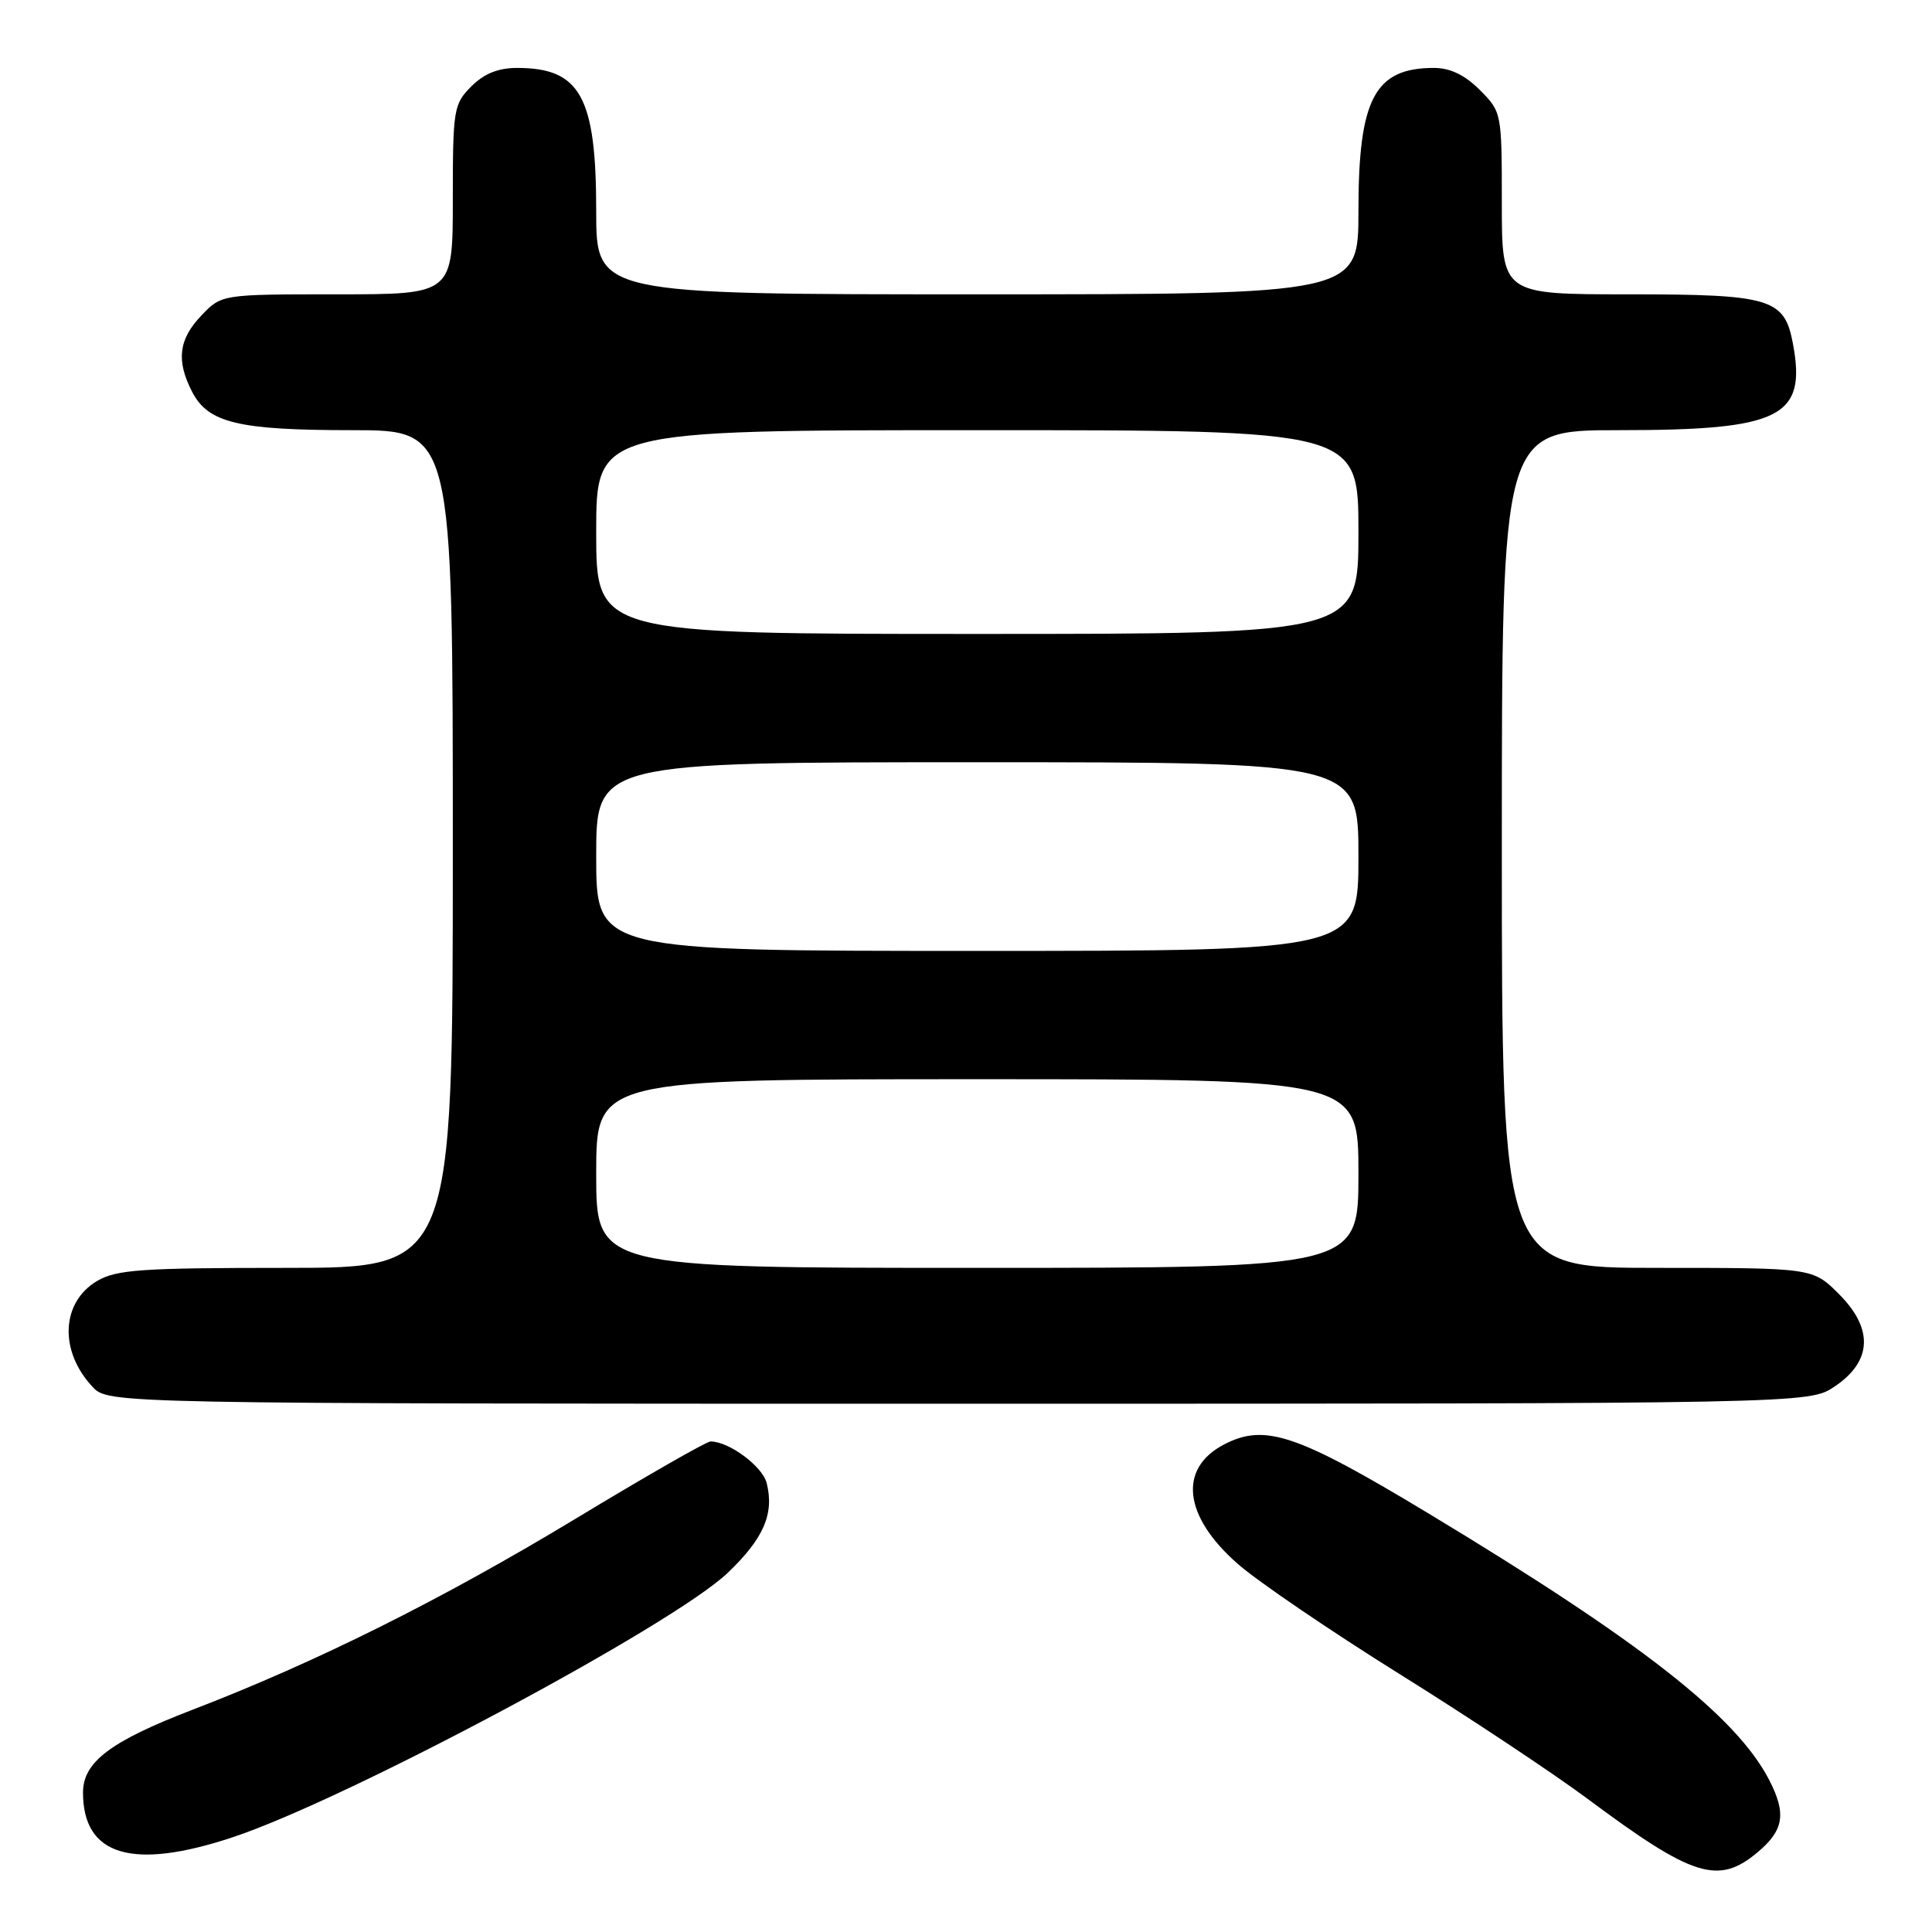 <?xml version="1.0" encoding="UTF-8" standalone="no"?>
<!DOCTYPE svg PUBLIC "-//W3C//DTD SVG 1.1//EN" "http://www.w3.org/Graphics/SVG/1.1/DTD/svg11.dtd" >
<svg xmlns="http://www.w3.org/2000/svg" xmlns:xlink="http://www.w3.org/1999/xlink" version="1.1" viewBox="0 0 256 256">
 <g >
 <path fill="currentColor"
d=" M 232.92 245.41 C 236.38 242.50 236.72 240.30 234.42 235.84 C 230.05 227.40 217.41 217.51 189.35 200.58 C 171.87 190.03 167.62 188.59 162.23 191.38 C 156.08 194.56 156.80 200.92 164.03 207.24 C 166.70 209.58 176.36 216.15 185.48 221.84 C 194.61 227.53 205.77 234.94 210.29 238.30 C 224.33 248.76 227.69 249.82 232.92 245.41 Z  M 30.82 243.45 C 45.96 238.43 89.25 215.30 96.46 208.38 C 101.20 203.84 102.61 200.58 101.59 196.52 C 101.03 194.29 96.60 191.00 94.15 191.00 C 93.63 191.00 85.62 195.58 76.35 201.19 C 58.51 211.97 41.95 220.23 25.51 226.55 C 14.64 230.73 11.00 233.48 11.00 237.52 C 11.00 245.90 17.54 247.86 30.82 243.45 Z  M 243.10 183.72 C 248.07 180.38 248.27 176.07 243.67 171.47 C 240.20 168.00 240.20 168.00 219.60 168.00 C 199.00 168.00 199.00 168.00 199.00 112.50 C 199.00 57.00 199.00 57.00 214.53 57.00 C 235.98 57.00 239.40 55.29 237.57 45.52 C 236.45 39.54 234.64 39.00 215.78 39.00 C 199.00 39.00 199.00 39.00 199.00 26.92 C 199.00 14.91 198.98 14.83 196.08 11.92 C 194.09 9.93 192.15 9.00 190.01 9.00 C 182.15 9.00 180.00 13.08 180.00 27.95 C 180.00 39.00 180.00 39.00 129.50 39.00 C 79.00 39.00 79.00 39.00 79.00 27.95 C 79.00 12.82 76.89 9.00 68.52 9.00 C 66.02 9.00 64.15 9.75 62.45 11.45 C 60.11 13.80 60.00 14.47 60.00 26.45 C 60.00 39.00 60.00 39.00 44.69 39.00 C 29.37 39.00 29.37 39.00 26.69 41.80 C 23.66 44.97 23.32 47.79 25.47 51.94 C 27.59 56.04 31.60 57.00 46.65 57.00 C 60.00 57.00 60.00 57.00 60.00 112.50 C 60.00 168.00 60.00 168.00 37.90 168.00 C 18.70 168.00 15.42 168.23 12.86 169.74 C 8.10 172.56 7.81 179.00 12.25 183.75 C 14.35 186.00 14.35 186.00 127.03 186.00 C 239.70 186.00 239.70 186.00 243.10 183.72 Z  M 79.00 155.50 C 79.00 143.00 79.00 143.00 129.50 143.00 C 180.00 143.00 180.00 143.00 180.00 155.50 C 180.00 168.00 180.00 168.00 129.50 168.00 C 79.00 168.00 79.00 168.00 79.00 155.50 Z  M 79.00 113.50 C 79.00 101.00 79.00 101.00 129.50 101.00 C 180.00 101.00 180.00 101.00 180.00 113.50 C 180.00 126.00 180.00 126.00 129.50 126.00 C 79.00 126.00 79.00 126.00 79.00 113.50 Z  M 79.00 70.50 C 79.00 57.00 79.00 57.00 129.50 57.00 C 180.00 57.00 180.00 57.00 180.00 70.50 C 180.00 84.00 180.00 84.00 129.50 84.00 C 79.00 84.00 79.00 84.00 79.00 70.50 Z "/>
</g>
</svg>